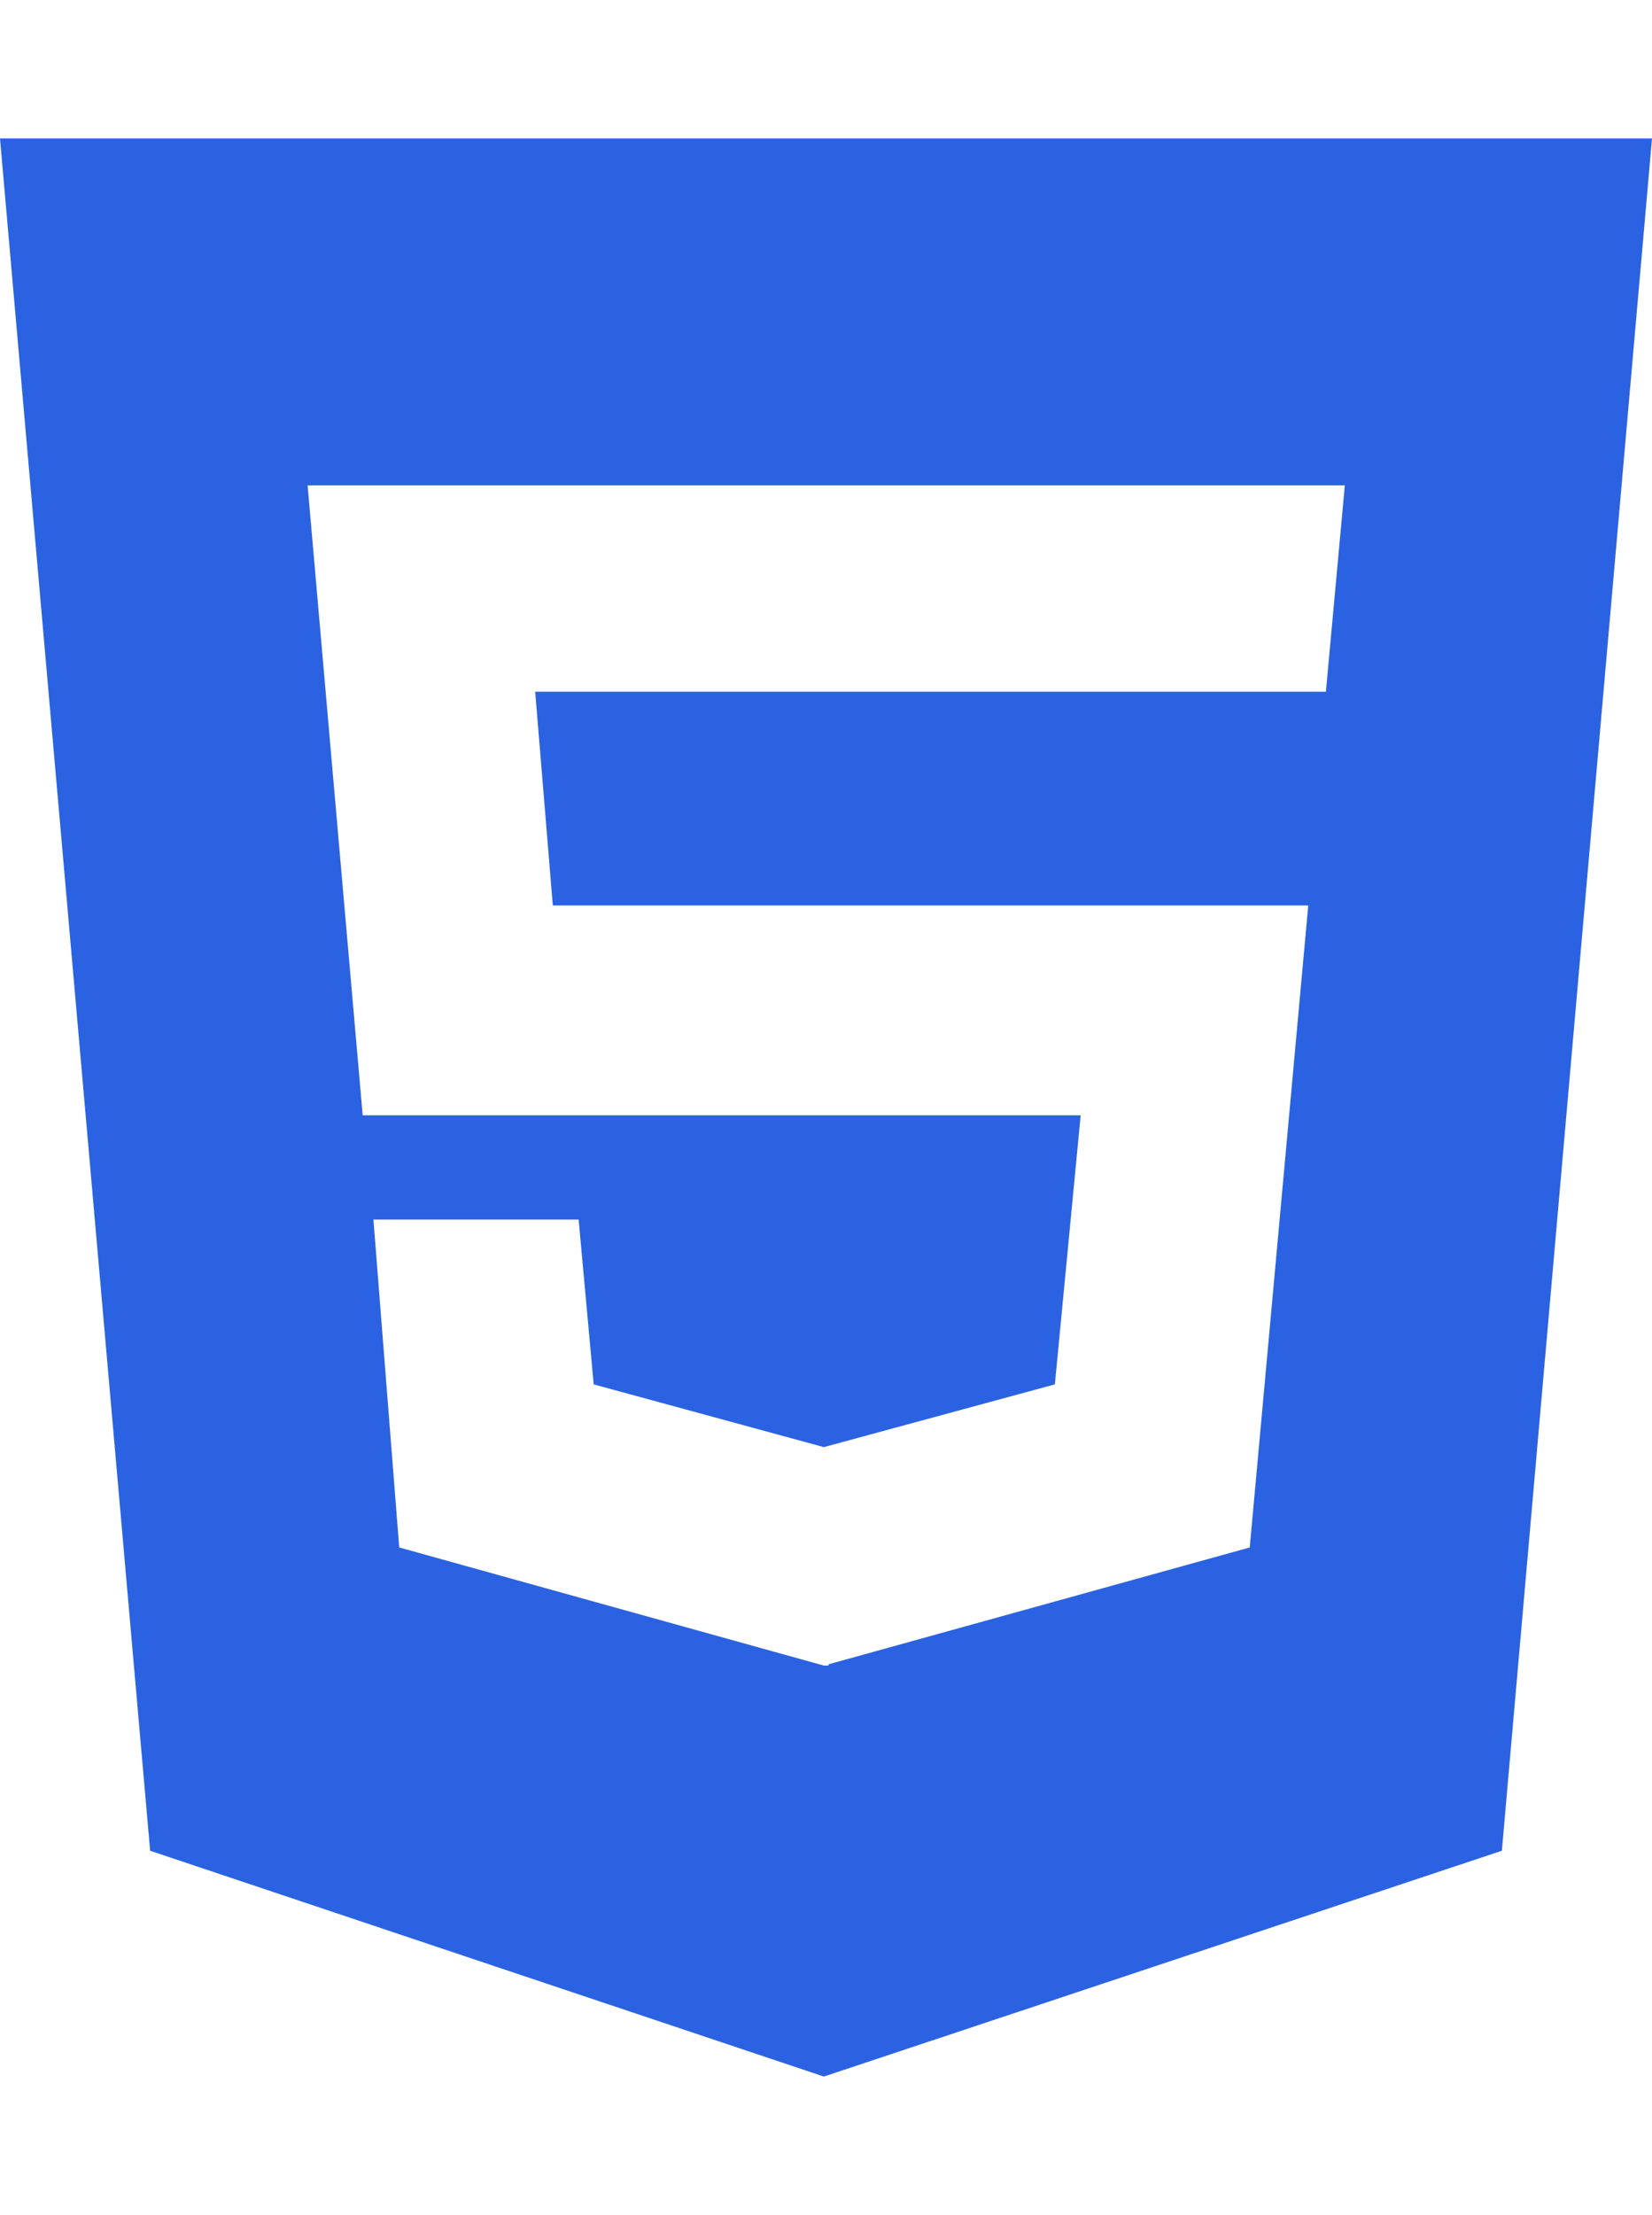 <svg width="50" height="67" viewBox="0 0 50 67" fill="none" xmlns="http://www.w3.org/2000/svg">
<path d="M0 4.188L4.544 55.982L24.935 62.812L45.456 55.982L50 4.188H0ZM40.13 20.924H16.198L16.732 27.389H39.596L37.825 46.808L25.078 50.342V50.381H24.935L12.083 46.808L11.302 36.889H17.513L17.969 41.875L24.935 43.773L31.927 41.875L32.708 33.736H10.977L9.31 14.682H40.703L40.13 20.924Z" fill="#2B62E1"/>
</svg>
